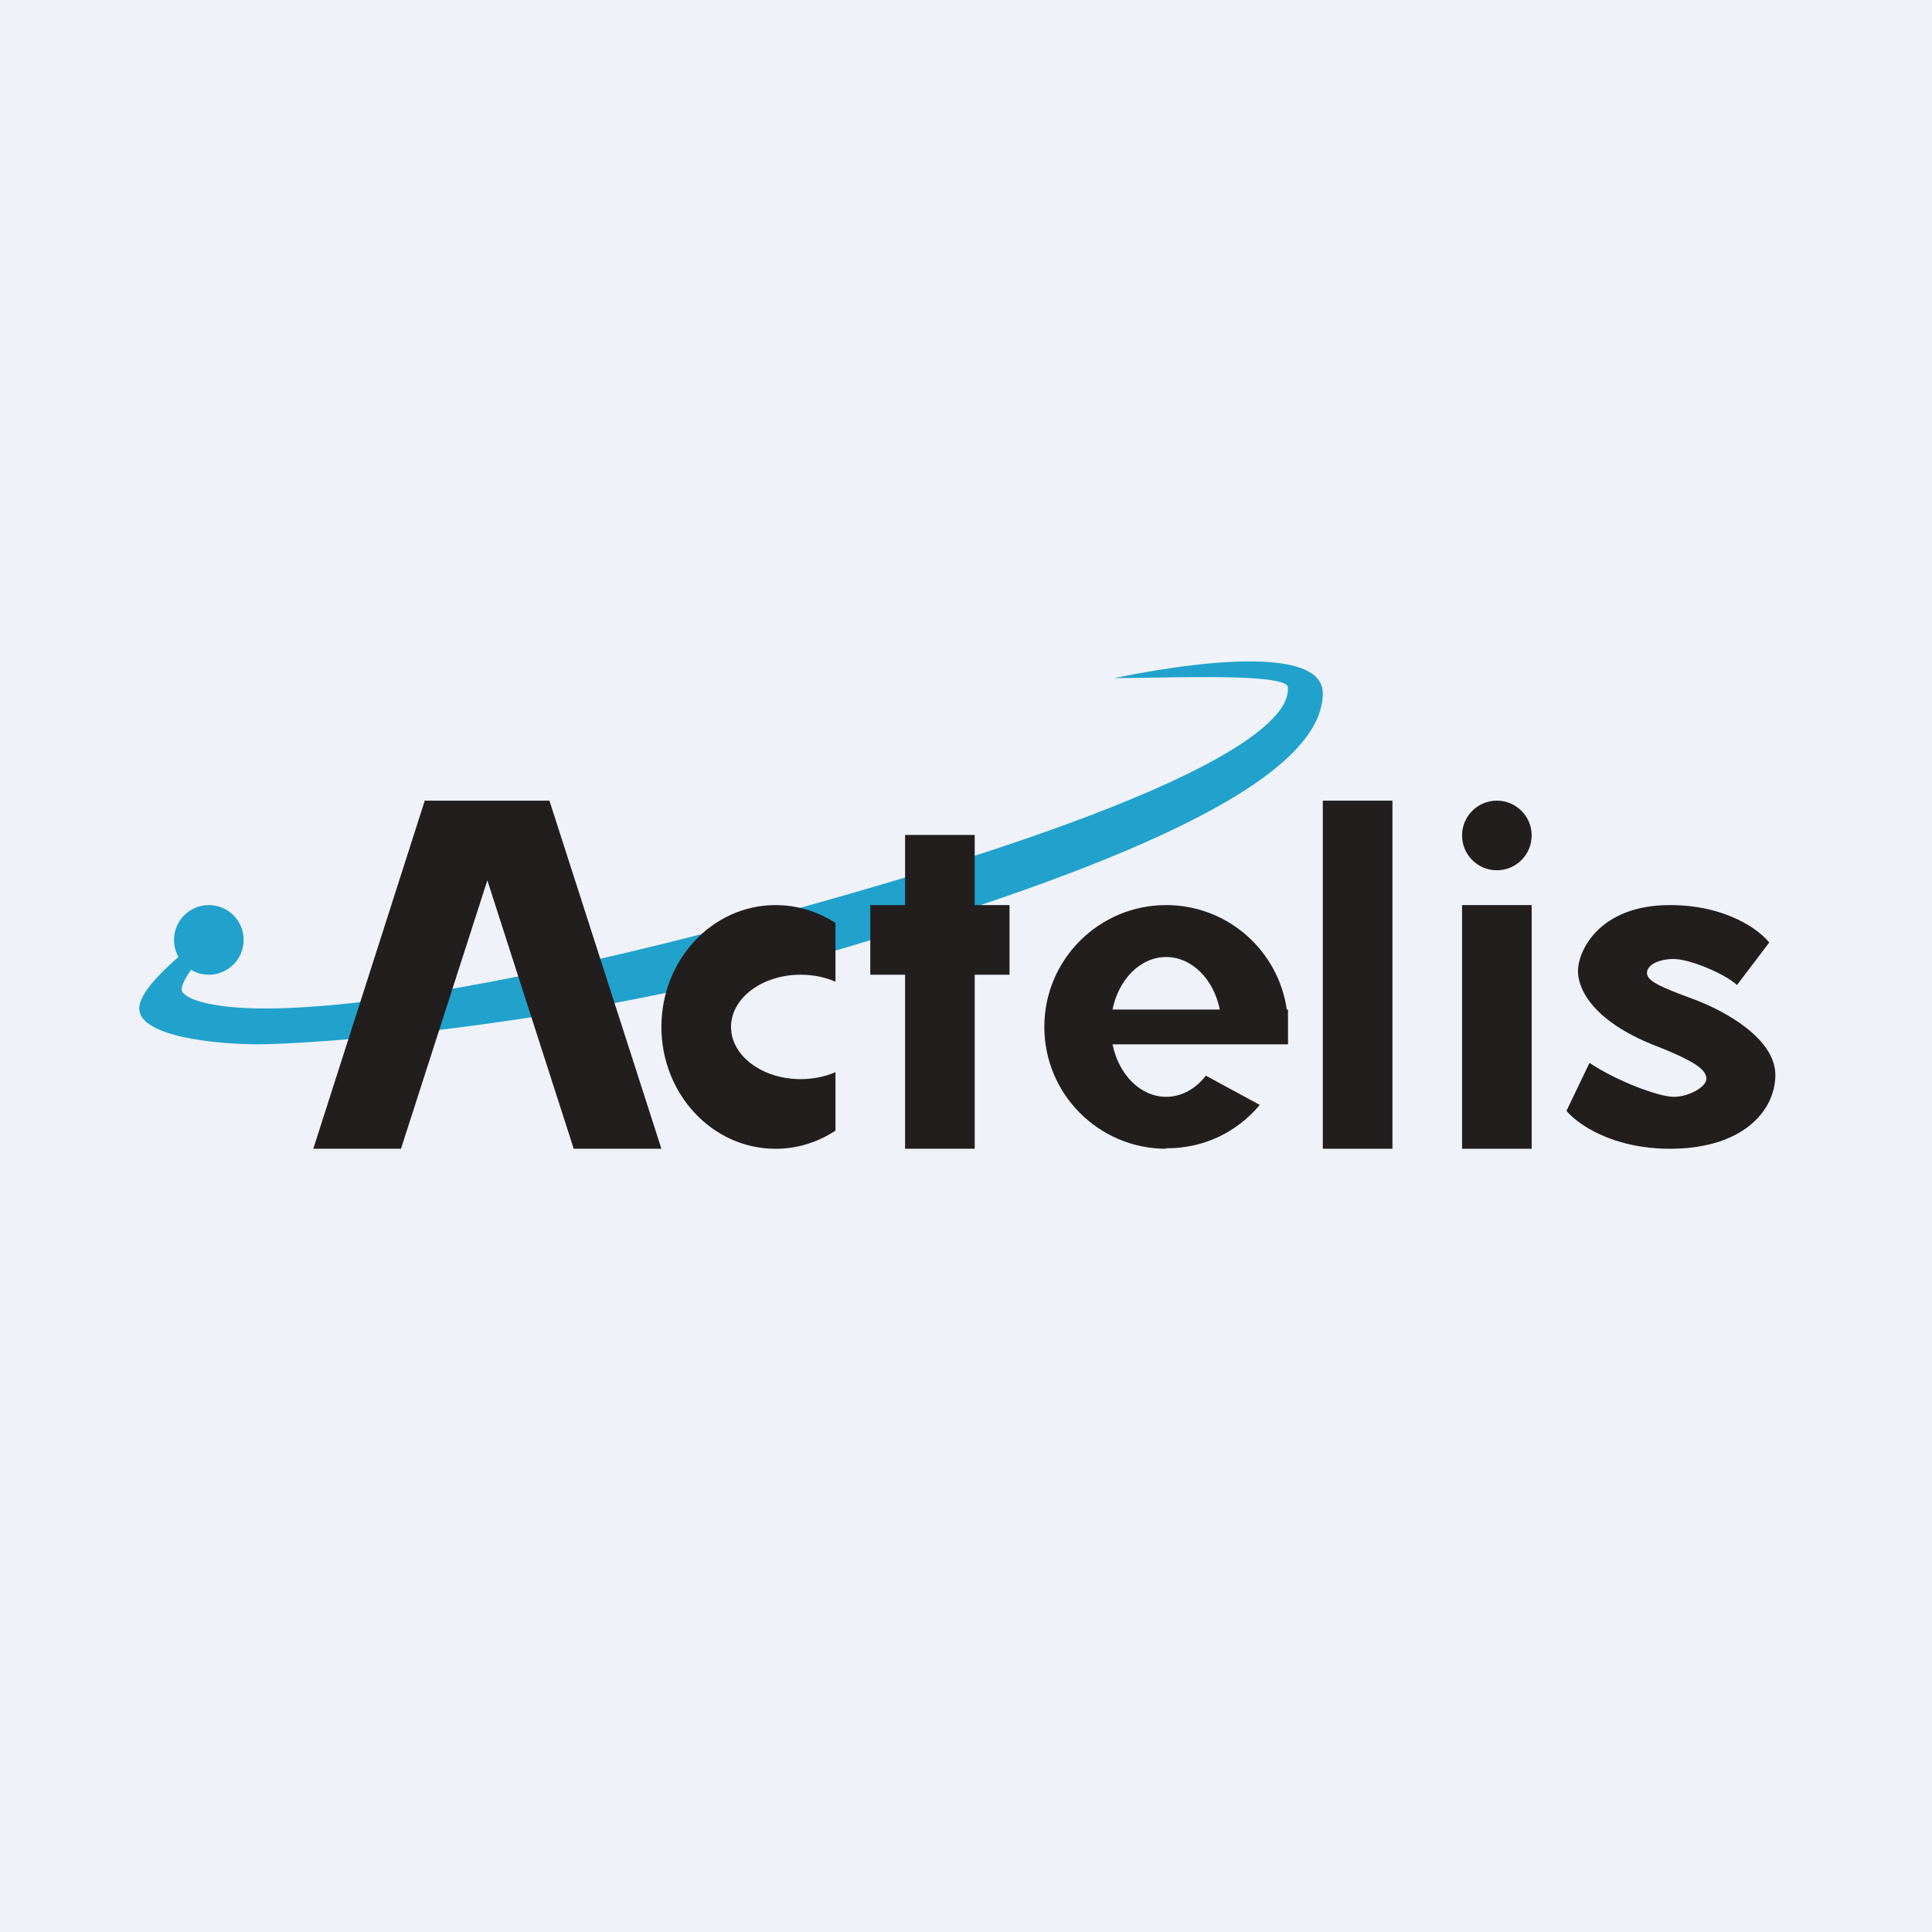 <?xml version="1.0" encoding="UTF-8"?>
<!-- generated by Finnhub -->
<svg viewBox="0 0 55.5 55.5" xmlns="http://www.w3.org/2000/svg">
<rect width="56" height="56" fill="rgb(239, 242, 248)"/>
<path d="M 5.127,27.49 C 4.548,27.995 4,28.569 4,28.97 C 4,29.783 6.217,30 7.436,30 S 16.36,29.566 24.064,27.289 C 31.769,25.011 37.999,22.517 37.999,19.914 C 37.999,18.721 35.214,18.829 32,19.48 C 32.289,19.48 32.654,19.474 33.054,19.467 C 34.721,19.439 36.999,19.401 36.999,19.751 V 19.754 C 37,20.195 37,22.177 23.122,26.041 C 15.092,28.277 10.312,28.945 7.752,28.97 C 5.876,28.987 5.218,28.634 5.218,28.427 C 5.218,28.294 5.326,28.089 5.487,27.859 C 5.637,27.949 5.812,28 5.999,28 C 6.551,28 6.999,27.552 6.999,27 S 6.551,26 5.999,26 S 4.999,26.448 4.999,27 C 4.999,27.184 5.049,27.357 5.136,27.505 Z" clip-rule="evenodd" fill="rgb(32, 162, 204)" fill-rule="evenodd"/>
<path d="M 12.207,22.985 L 9,33 H 11.519 L 14,25.289 L 16.481,33 H 19 L 15.783,23 H 12.217 Z" clip-rule="evenodd" fill="rgb(34, 30, 30)" fill-rule="evenodd"/>
<path d="M 23.99,26.507 C 23.5,26.191 22.91,26 22.278,26 C 20.468,26 19,27.567 19,29.5 S 20.468,33.001 22.278,33.001 C 22.91,33.001 23.5,32.81 24,32.479 V 30.8 C 23.706,30.927 23.364,31 23,31 C 21.895,31 21,30.329 21,29.5 S 21.895,28 23,28 C 23.364,28 23.706,28.073 24,28.201 V 26.522 Z" clip-rule="evenodd" fill="rgb(34, 30, 30)" fill-rule="evenodd"/>
<rect x="38" y="23" width="2" height="10" fill="rgb(34, 30, 30)"/>
<rect x="42" y="26" width="2" height="7" fill="rgb(34, 30, 30)"/>
<path d="M 27.99,23.985 H 26 V 26 H 25 V 28 H 26 V 33 H 28 V 28 H 29 V 26 H 28 V 24 Z" clip-rule="evenodd" fill="rgb(34, 30, 30)" fill-rule="evenodd"/>
<path d="M 33.49,32.985 C 34.581,33 35.547,32.51 36.189,31.741 L 34.641,30.9 C 34.352,31.275 33.947,31.508 33.5,31.508 C 32.758,31.508 32.135,30.867 31.959,30 H 37 V 29 H 36.965 C 36.722,27.304 35.263,26 33.5,26 C 31.567,26 30,27.567 30,29.5 S 31.567,33 33.5,33 Z M 33.5,27.492 C 32.758,27.492 32.135,28.133 31.959,29 H 35.041 C 34.865,28.133 34.242,27.492 33.5,27.492 Z" clip-rule="evenodd" fill="rgb(34, 30, 30)" fill-rule="evenodd"/>
<circle cx="43" cy="24" r="1" fill="rgb(34, 30, 30)"/>
<path d="M 50.825,27.075 L 49.899,28.295 C 49.514,27.951 48.523,27.549 48.083,27.549 C 47.642,27.549 47.312,27.721 47.312,27.951 S 47.697,28.352 48.633,28.697 C 49.569,29.041 51,29.844 51,30.877 C 51,31.91 50.064,33 47.973,33 C 46.299,33 45.294,32.273 45,31.91 L 45.661,30.533 C 46.431,31.049 47.642,31.508 48.083,31.508 C 48.523,31.508 49.018,31.221 49.018,30.992 S 48.798,30.533 47.642,30.074 C 45.826,29.385 45.33,28.467 45.33,27.893 C 45.33,27.32 45.936,26 47.973,26 C 49.602,26 50.56,26.727 50.835,27.09 Z" fill="rgb(34, 30, 30)"/>
</svg>
